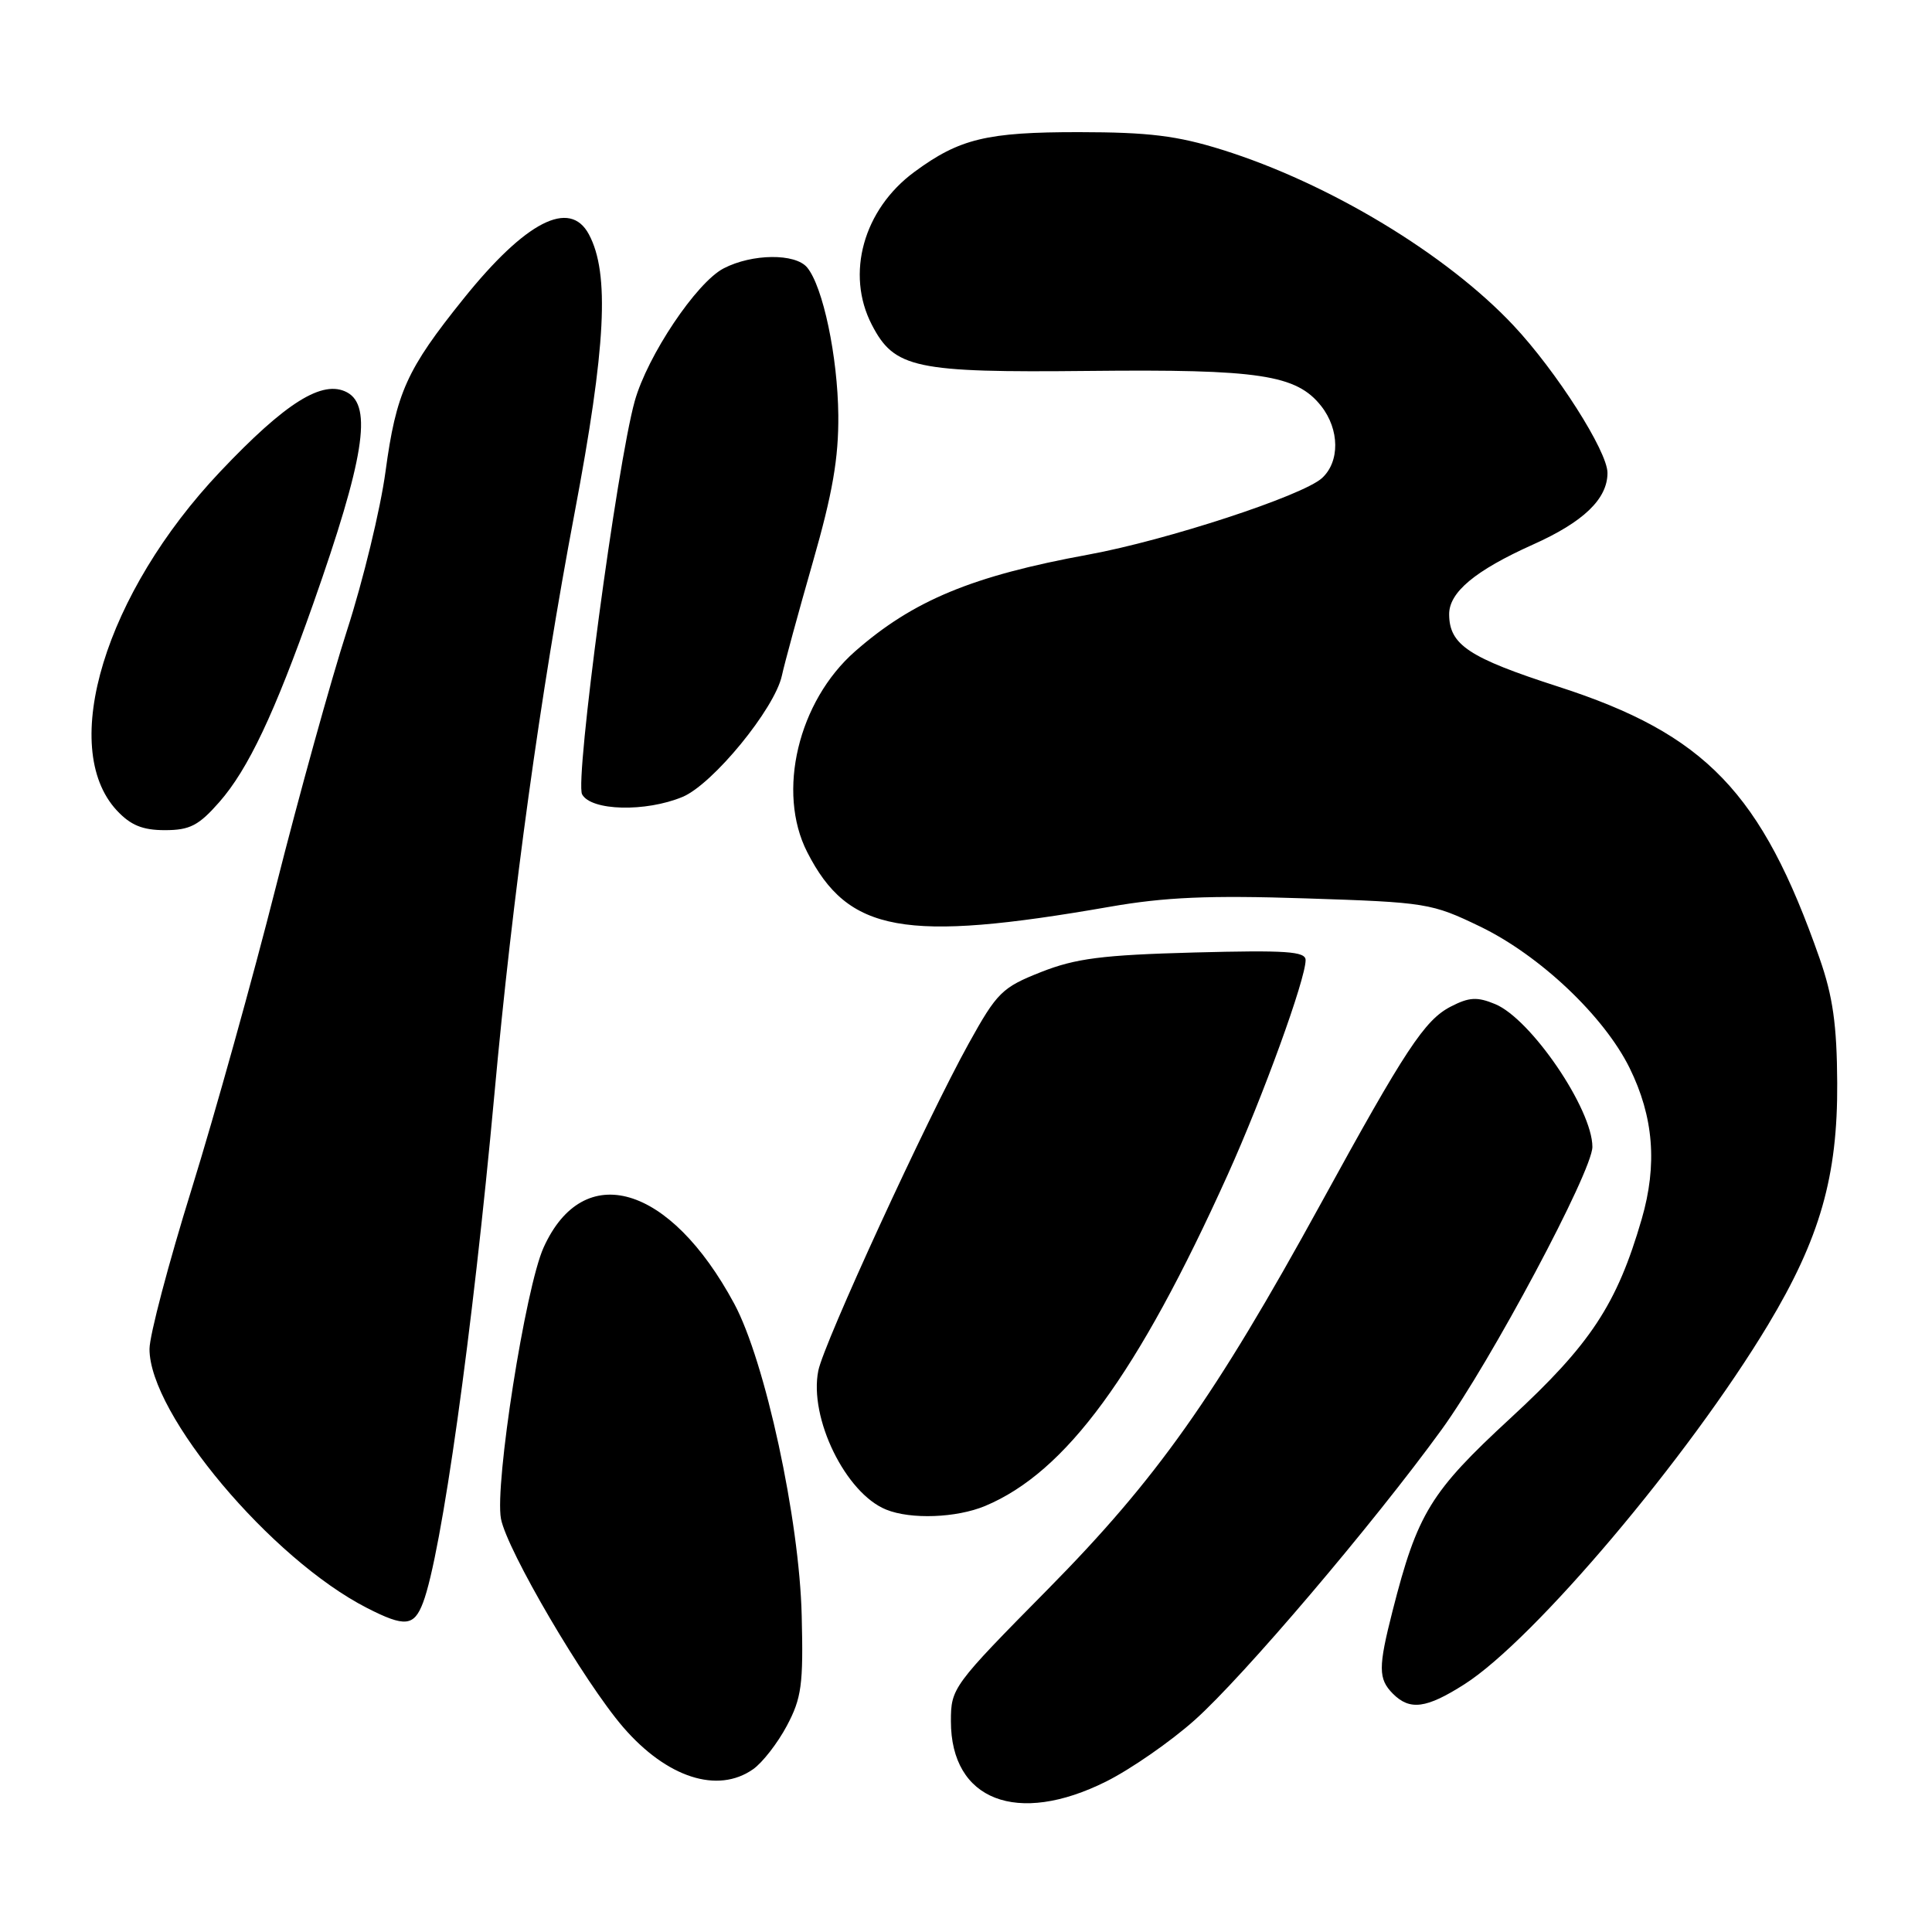 <?xml version="1.0" encoding="UTF-8" standalone="no"?>
<!DOCTYPE svg PUBLIC "-//W3C//DTD SVG 1.1//EN" "http://www.w3.org/Graphics/SVG/1.1/DTD/svg11.dtd" >
<svg xmlns="http://www.w3.org/2000/svg" xmlns:xlink="http://www.w3.org/1999/xlink" version="1.1" viewBox="0 0 256 256">
 <g >
 <path fill="currentColor"
d=" M 146.59 236.05 C 149.84 234.42 155.11 230.77 158.30 227.92 C 164.72 222.20 181.95 201.93 191.03 189.42 C 197.50 180.50 211.00 155.19 211.00 151.97 C 211.00 146.96 202.87 135.02 198.12 133.05 C 195.73 132.06 194.67 132.12 192.23 133.38 C 188.78 135.16 186.22 139.04 175.01 159.50 C 160.97 185.09 153.27 195.97 138.88 210.55 C 126.23 223.36 126.00 223.67 126.00 228.07 C 126.00 238.56 134.77 241.96 146.59 236.05 Z  M 99.79 234.43 C 101.02 233.57 103.03 230.99 104.26 228.68 C 106.21 225.01 106.46 223.23 106.23 214.09 C 105.93 201.33 101.38 180.33 97.28 172.73 C 88.77 156.93 77.33 153.57 72.03 165.30 C 69.62 170.62 65.53 196.68 66.38 201.24 C 67.17 205.41 77.41 222.88 82.59 228.88 C 88.36 235.55 95.09 237.73 99.79 234.43 Z  M 194.05 223.17 C 203.28 217.29 223.75 193.05 234.28 175.54 C 241.16 164.08 243.51 155.86 243.44 143.50 C 243.40 135.78 242.86 132.01 241.11 127.00 C 233.42 105.01 225.99 97.28 206.50 90.99 C 194.63 87.16 192.05 85.45 192.02 81.42 C 191.99 78.49 195.46 75.60 203.12 72.16 C 209.83 69.16 213.00 66.11 213.00 62.66 C 213.00 59.80 206.24 49.19 200.54 43.12 C 191.68 33.68 176.08 24.27 161.96 19.85 C 155.98 17.98 152.23 17.52 143.00 17.51 C 130.77 17.50 127.14 18.37 121.16 22.78 C 114.41 27.75 112.03 36.29 115.52 43.03 C 118.51 48.81 121.22 49.39 144.26 49.15 C 166.89 48.91 171.79 49.65 175.07 53.81 C 177.51 56.92 177.55 61.19 175.16 63.36 C 172.56 65.70 154.59 71.59 144.21 73.49 C 128.83 76.31 120.99 79.56 113.30 86.31 C 105.76 92.93 102.89 104.95 106.96 112.91 C 112.38 123.56 119.80 124.90 147.00 120.16 C 154.37 118.87 160.20 118.62 173.00 119.04 C 189.02 119.56 189.69 119.67 196.14 122.78 C 204.05 126.61 212.53 134.64 215.92 141.49 C 219.12 147.98 219.63 154.32 217.53 161.55 C 214.25 172.83 210.77 178.12 200.15 187.91 C 189.54 197.70 187.82 200.51 184.52 213.46 C 182.61 220.95 182.62 222.47 184.57 224.43 C 186.82 226.68 189.00 226.39 194.05 223.17 Z  M 56.05 212.37 C 58.50 205.94 62.62 176.51 65.51 145.00 C 67.91 118.68 71.60 91.95 76.13 68.00 C 80.30 45.94 80.80 36.22 78.03 31.05 C 75.50 26.33 69.66 29.33 61.43 39.57 C 53.88 48.96 52.50 52.01 51.08 62.50 C 50.41 67.45 48.12 76.90 45.99 83.50 C 43.86 90.10 39.62 105.40 36.56 117.50 C 33.50 129.60 28.48 147.60 25.41 157.50 C 22.33 167.40 19.81 176.96 19.81 178.74 C 19.78 187.36 35.95 206.60 48.66 213.08 C 53.64 215.62 54.86 215.51 56.05 212.37 Z  M 130.53 199.55 C 141.25 195.07 150.72 182.14 162.68 155.65 C 167.36 145.28 173.00 129.74 173.00 127.22 C 173.00 126.06 170.44 125.89 158.25 126.21 C 146.05 126.54 142.54 126.99 137.95 128.80 C 132.78 130.84 132.11 131.50 128.37 138.25 C 122.80 148.30 109.16 177.96 108.43 181.62 C 107.17 187.88 112.05 197.86 117.42 200.03 C 120.69 201.36 126.74 201.13 130.53 199.55 Z  M 29.06 106.28 C 32.87 101.94 36.37 94.55 41.51 79.98 C 48.24 60.88 49.38 53.81 45.99 51.99 C 42.75 50.26 37.87 53.31 29.18 62.49 C 13.94 78.59 7.71 99.00 15.47 107.38 C 17.31 109.35 18.88 110.00 21.85 110.00 C 25.15 110.00 26.33 109.39 29.06 106.28 Z  M 90.45 105.59 C 94.46 103.91 102.64 93.92 103.60 89.54 C 103.96 87.87 105.81 81.10 107.70 74.50 C 110.32 65.37 111.13 60.71 111.08 55.00 C 111.00 47.25 109.05 37.97 106.95 35.44 C 105.38 33.55 99.67 33.60 95.89 35.56 C 92.29 37.42 85.78 47.14 84.10 53.17 C 81.74 61.66 76.15 103.42 77.13 105.25 C 78.31 107.45 85.55 107.63 90.45 105.59 Z "/>
</g>
</svg>